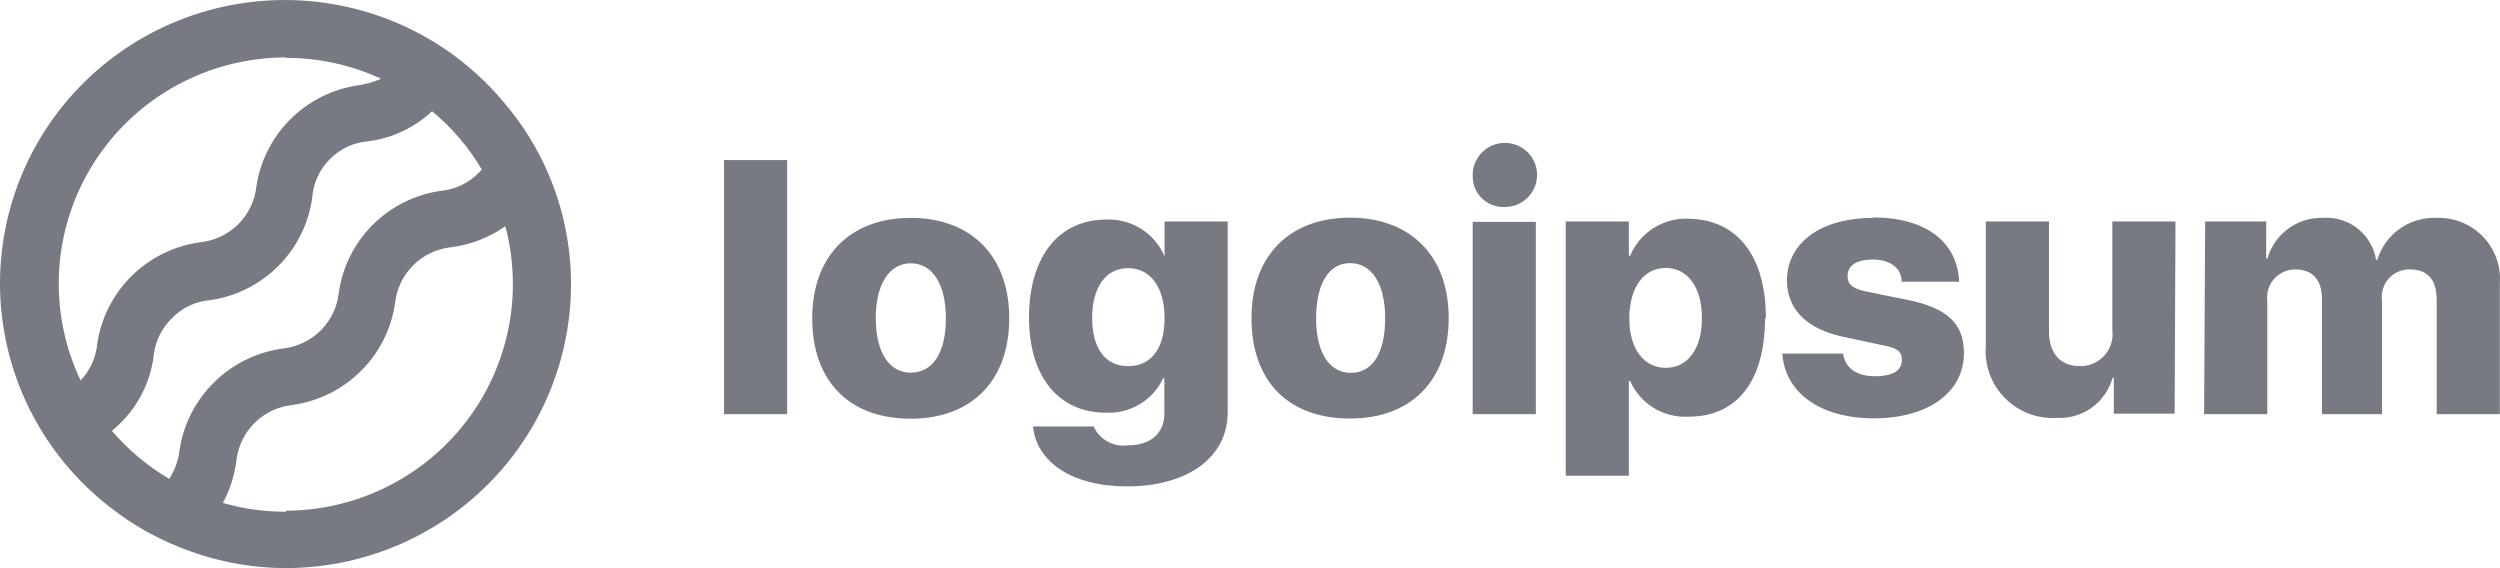 <svg width="125.323" height="28.478" viewBox="0 0 125.323 28.477" fill="none" xmlns="http://www.w3.org/2000/svg" xmlns:xlink="http://www.w3.org/1999/xlink">
	<desc>
			Created with Pixso.
	</desc>
	<defs/>
	<g opacity="0.6">
		<path id="Logo" d="M25.332 5.22C26.195 6.24 26.905 7.379 27.442 8.601C28.224 10.382 28.627 12.306 28.624 14.25C28.621 18.019 27.117 21.633 24.441 24.3C21.765 26.967 18.136 28.469 14.348 28.477C12.514 28.477 10.697 28.119 8.999 27.427C7.788 26.948 6.651 26.302 5.623 25.506C4.019 24.29 2.693 22.75 1.731 20.987C0.769 19.225 0.193 17.278 0.041 15.278C-0.111 13.278 0.164 11.269 0.849 9.382C1.533 7.495 2.612 5.773 4.013 4.332C5.414 2.89 7.106 1.759 8.978 1.015C10.85 0.271 12.859 -0.071 14.873 0.013C16.887 0.097 18.86 0.604 20.663 1.501C22.466 2.398 24.057 3.666 25.332 5.22ZM19.107 3.949C17.613 3.258 15.986 2.899 14.338 2.899L14.348 2.878C12.426 2.877 10.535 3.359 8.85 4.281C7.166 5.202 5.743 6.533 4.714 8.149C3.685 9.765 3.084 11.613 2.966 13.523C2.848 15.433 3.218 17.34 4.04 19.069C4.517 18.571 4.81 17.928 4.873 17.242C5.06 15.958 5.66 14.768 6.582 13.85C7.504 12.932 8.7 12.336 9.991 12.149C10.716 12.084 11.397 11.771 11.918 11.265C12.439 10.758 12.768 10.088 12.85 9.367C13.037 8.083 13.636 6.893 14.559 5.975C15.481 5.057 16.677 4.461 17.968 4.274C18.36 4.215 18.743 4.105 19.107 3.949ZM5.992 21.253C5.865 21.379 5.739 21.484 5.612 21.6C6.43 22.553 7.399 23.364 8.482 24.004C8.765 23.571 8.942 23.079 8.999 22.565C9.192 21.278 9.798 20.088 10.726 19.17C11.653 18.253 12.853 17.658 14.148 17.474C14.875 17.402 15.554 17.083 16.071 16.57C16.589 16.057 16.912 15.382 16.986 14.659C17.17 13.373 17.768 12.182 18.691 11.263C19.614 10.345 20.811 9.749 22.104 9.566C22.831 9.498 23.51 9.17 24.013 8.643C24.064 8.599 24.11 8.55 24.15 8.496C23.498 7.386 22.655 6.397 21.66 5.577C20.787 6.392 19.681 6.916 18.495 7.078C17.767 7.128 17.081 7.438 16.564 7.95C16.019 8.481 15.692 9.196 15.646 9.955C15.459 11.24 14.86 12.43 13.938 13.348C13.015 14.266 11.82 14.861 10.529 15.048C9.803 15.106 9.124 15.428 8.619 15.951C8.095 16.459 7.769 17.137 7.701 17.861C7.533 19.152 6.931 20.348 5.992 21.253ZM74.075 7.91C73.904 8.18 73.817 8.492 73.825 8.811L73.825 8.832C73.823 9.043 73.865 9.253 73.948 9.447C74.032 9.642 74.154 9.816 74.309 9.962C74.464 10.106 74.647 10.218 74.847 10.289C75.047 10.36 75.259 10.39 75.471 10.375C75.791 10.369 76.101 10.269 76.363 10.086C76.626 9.904 76.827 9.648 76.943 9.352C77.059 9.056 77.084 8.731 77.015 8.421C76.946 8.11 76.785 7.827 76.554 7.607C76.323 7.388 76.031 7.241 75.716 7.187C75.401 7.132 75.077 7.171 74.785 7.3C74.493 7.429 74.245 7.642 74.075 7.91ZM39.46 8.023L36.295 8.023L36.295 20.76L39.46 20.76L39.46 8.023ZM98.209 14.124C98.135 12.14 96.542 10.9 93.915 10.9L93.915 10.921C91.298 10.921 89.599 12.149 89.578 14.04C89.578 15.51 90.57 16.507 92.458 16.895L94.284 17.284C95.043 17.441 95.339 17.547 95.339 18.051C95.339 18.555 94.917 18.859 93.988 18.859C93.06 18.859 92.49 18.439 92.395 17.726L89.346 17.726C89.483 19.689 91.245 20.97 93.936 20.97C96.626 20.97 98.451 19.689 98.451 17.693C98.451 16.234 97.629 15.457 95.698 15.048L93.672 14.638C92.965 14.491 92.617 14.334 92.617 13.84C92.617 13.347 93.007 13.011 93.883 13.011C94.759 13.011 95.328 13.441 95.328 14.124L98.209 14.124ZM67.674 10.911C64.677 10.911 62.736 12.79 62.736 15.94L62.736 15.95C62.736 19.153 64.625 20.98 67.674 20.98C70.723 20.98 72.622 19.09 72.622 15.94C72.622 12.79 70.67 10.911 67.674 10.911ZM113.603 11.1L110.543 11.1L110.49 20.76L113.656 20.76L113.656 15.079C113.632 14.882 113.65 14.682 113.71 14.491C113.77 14.302 113.869 14.127 114.002 13.977C114.134 13.829 114.297 13.71 114.479 13.628C114.661 13.547 114.859 13.504 115.059 13.504C115.924 13.504 116.399 14.029 116.399 14.995L116.399 20.76L119.406 20.76L119.406 15.059C119.38 14.863 119.397 14.665 119.455 14.477C119.513 14.289 119.611 14.115 119.742 13.968C119.873 13.82 120.034 13.703 120.214 13.623C120.395 13.543 120.591 13.503 120.788 13.504C121.675 13.504 122.149 13.987 122.149 15.037L122.149 20.76L125.315 20.76L125.315 14.197C125.346 13.77 125.287 13.341 125.14 12.938C124.994 12.534 124.764 12.166 124.466 11.857C124.167 11.548 123.807 11.306 123.408 11.144C123.009 10.982 122.58 10.907 122.149 10.921C121.49 10.893 120.839 11.084 120.3 11.464C119.762 11.845 119.365 12.393 119.174 13.021L119.111 13.021C119.009 12.398 118.676 11.837 118.178 11.448C117.679 11.059 117.052 10.871 116.42 10.921C115.799 10.91 115.192 11.104 114.694 11.472C114.196 11.841 113.834 12.363 113.666 12.958L113.603 12.958L113.603 11.1ZM45.654 10.921C42.657 10.921 40.716 12.801 40.716 15.95C40.716 19.153 42.615 20.99 45.654 20.99C48.692 20.99 50.592 19.101 50.592 15.95C50.592 12.801 48.65 10.921 45.654 10.921ZM84.672 20.886C87.077 20.886 88.481 19.09 88.481 15.94L88.523 15.961C88.523 12.812 87.077 11.005 84.651 10.963C84.029 10.935 83.414 11.1 82.889 11.432C82.364 11.765 81.955 12.25 81.717 12.821L81.654 12.821L81.654 11.1L78.489 11.1L78.489 23.847L81.654 23.847L81.654 19.101L81.717 19.101C81.967 19.663 82.384 20.137 82.912 20.456C83.441 20.775 84.055 20.925 84.672 20.886ZM54.823 21.379L51.784 21.379L51.784 21.39C51.963 23.133 53.704 24.382 56.5 24.382C59.507 24.382 61.544 22.954 61.544 20.654L61.544 11.1L58.378 11.1L58.378 12.854C58.14 12.286 57.733 11.806 57.213 11.476C56.692 11.146 56.083 10.981 55.466 11.005C53.039 11.005 51.583 12.905 51.583 15.919C51.583 18.933 53.113 20.686 55.424 20.686C56.022 20.719 56.616 20.571 57.13 20.265C57.643 19.958 58.052 19.505 58.304 18.964L58.368 18.964L58.368 20.729C58.368 21.673 57.735 22.324 56.532 22.324C56.183 22.371 55.828 22.304 55.52 22.134C55.212 21.964 54.967 21.699 54.823 21.379ZM105.964 20.738L109.013 20.738L109.055 11.1L105.89 11.1L105.89 16.539C105.92 16.766 105.901 16.996 105.834 17.216C105.767 17.435 105.654 17.637 105.502 17.809C105.35 17.981 105.163 18.119 104.954 18.213C104.744 18.308 104.516 18.355 104.286 18.355C103.305 18.355 102.714 17.746 102.714 16.602L102.714 11.1L99.549 11.1L99.549 17.326C99.509 17.804 99.572 18.284 99.735 18.735C99.898 19.186 100.156 19.598 100.492 19.941C100.828 20.285 101.234 20.553 101.683 20.727C102.132 20.9 102.613 20.976 103.094 20.948C103.722 20.983 104.342 20.804 104.853 20.439C105.363 20.073 105.733 19.546 105.901 18.943L105.964 18.943L105.964 20.738ZM76.99 11.121L73.825 11.121L73.825 20.76L76.99 20.76L76.99 11.121ZM11.172 25.212C12.202 25.506 13.267 25.654 14.338 25.652L14.338 25.601C16.081 25.594 17.8 25.189 19.363 24.419C20.925 23.648 22.289 22.532 23.351 21.155C24.412 19.778 25.143 18.179 25.486 16.477C25.83 14.776 25.777 13.019 25.332 11.341C24.531 11.905 23.604 12.266 22.631 12.392C21.906 12.465 21.229 12.785 20.714 13.298C20.199 13.81 19.877 14.484 19.803 15.205C19.616 16.491 19.015 17.683 18.091 18.601C17.166 19.519 15.968 20.114 14.675 20.298C13.951 20.371 13.274 20.691 12.758 21.204C12.243 21.717 11.922 22.391 11.848 23.111C11.753 23.847 11.524 24.559 11.172 25.212ZM67.674 13.19C68.75 13.19 69.436 14.208 69.436 15.94L69.436 15.961C69.436 17.715 68.792 18.691 67.716 18.691C66.64 18.691 65.975 17.673 65.975 15.961C65.975 14.25 66.598 13.19 67.674 13.19ZM45.654 13.199C46.73 13.199 47.416 14.218 47.416 15.95L47.416 15.961C47.416 17.715 46.74 18.681 45.654 18.681C44.567 18.681 43.902 17.651 43.902 15.95C43.902 14.25 44.577 13.199 45.654 13.199ZM83.501 13.431C84.608 13.431 85.315 14.407 85.315 15.94L85.315 15.961C85.315 17.483 84.608 18.439 83.501 18.439C82.393 18.439 81.665 17.463 81.675 15.94C81.686 14.418 82.393 13.431 83.501 13.431ZM56.553 13.441C57.671 13.441 58.378 14.407 58.378 15.94L58.378 15.95C58.378 17.505 57.682 18.355 56.553 18.355C55.424 18.355 54.749 17.483 54.749 15.94C54.749 14.396 55.434 13.441 56.553 13.441Z" fill="#1D2130" fill-opacity="1" fill-rule="evenodd"/>
	</g>
</svg>
